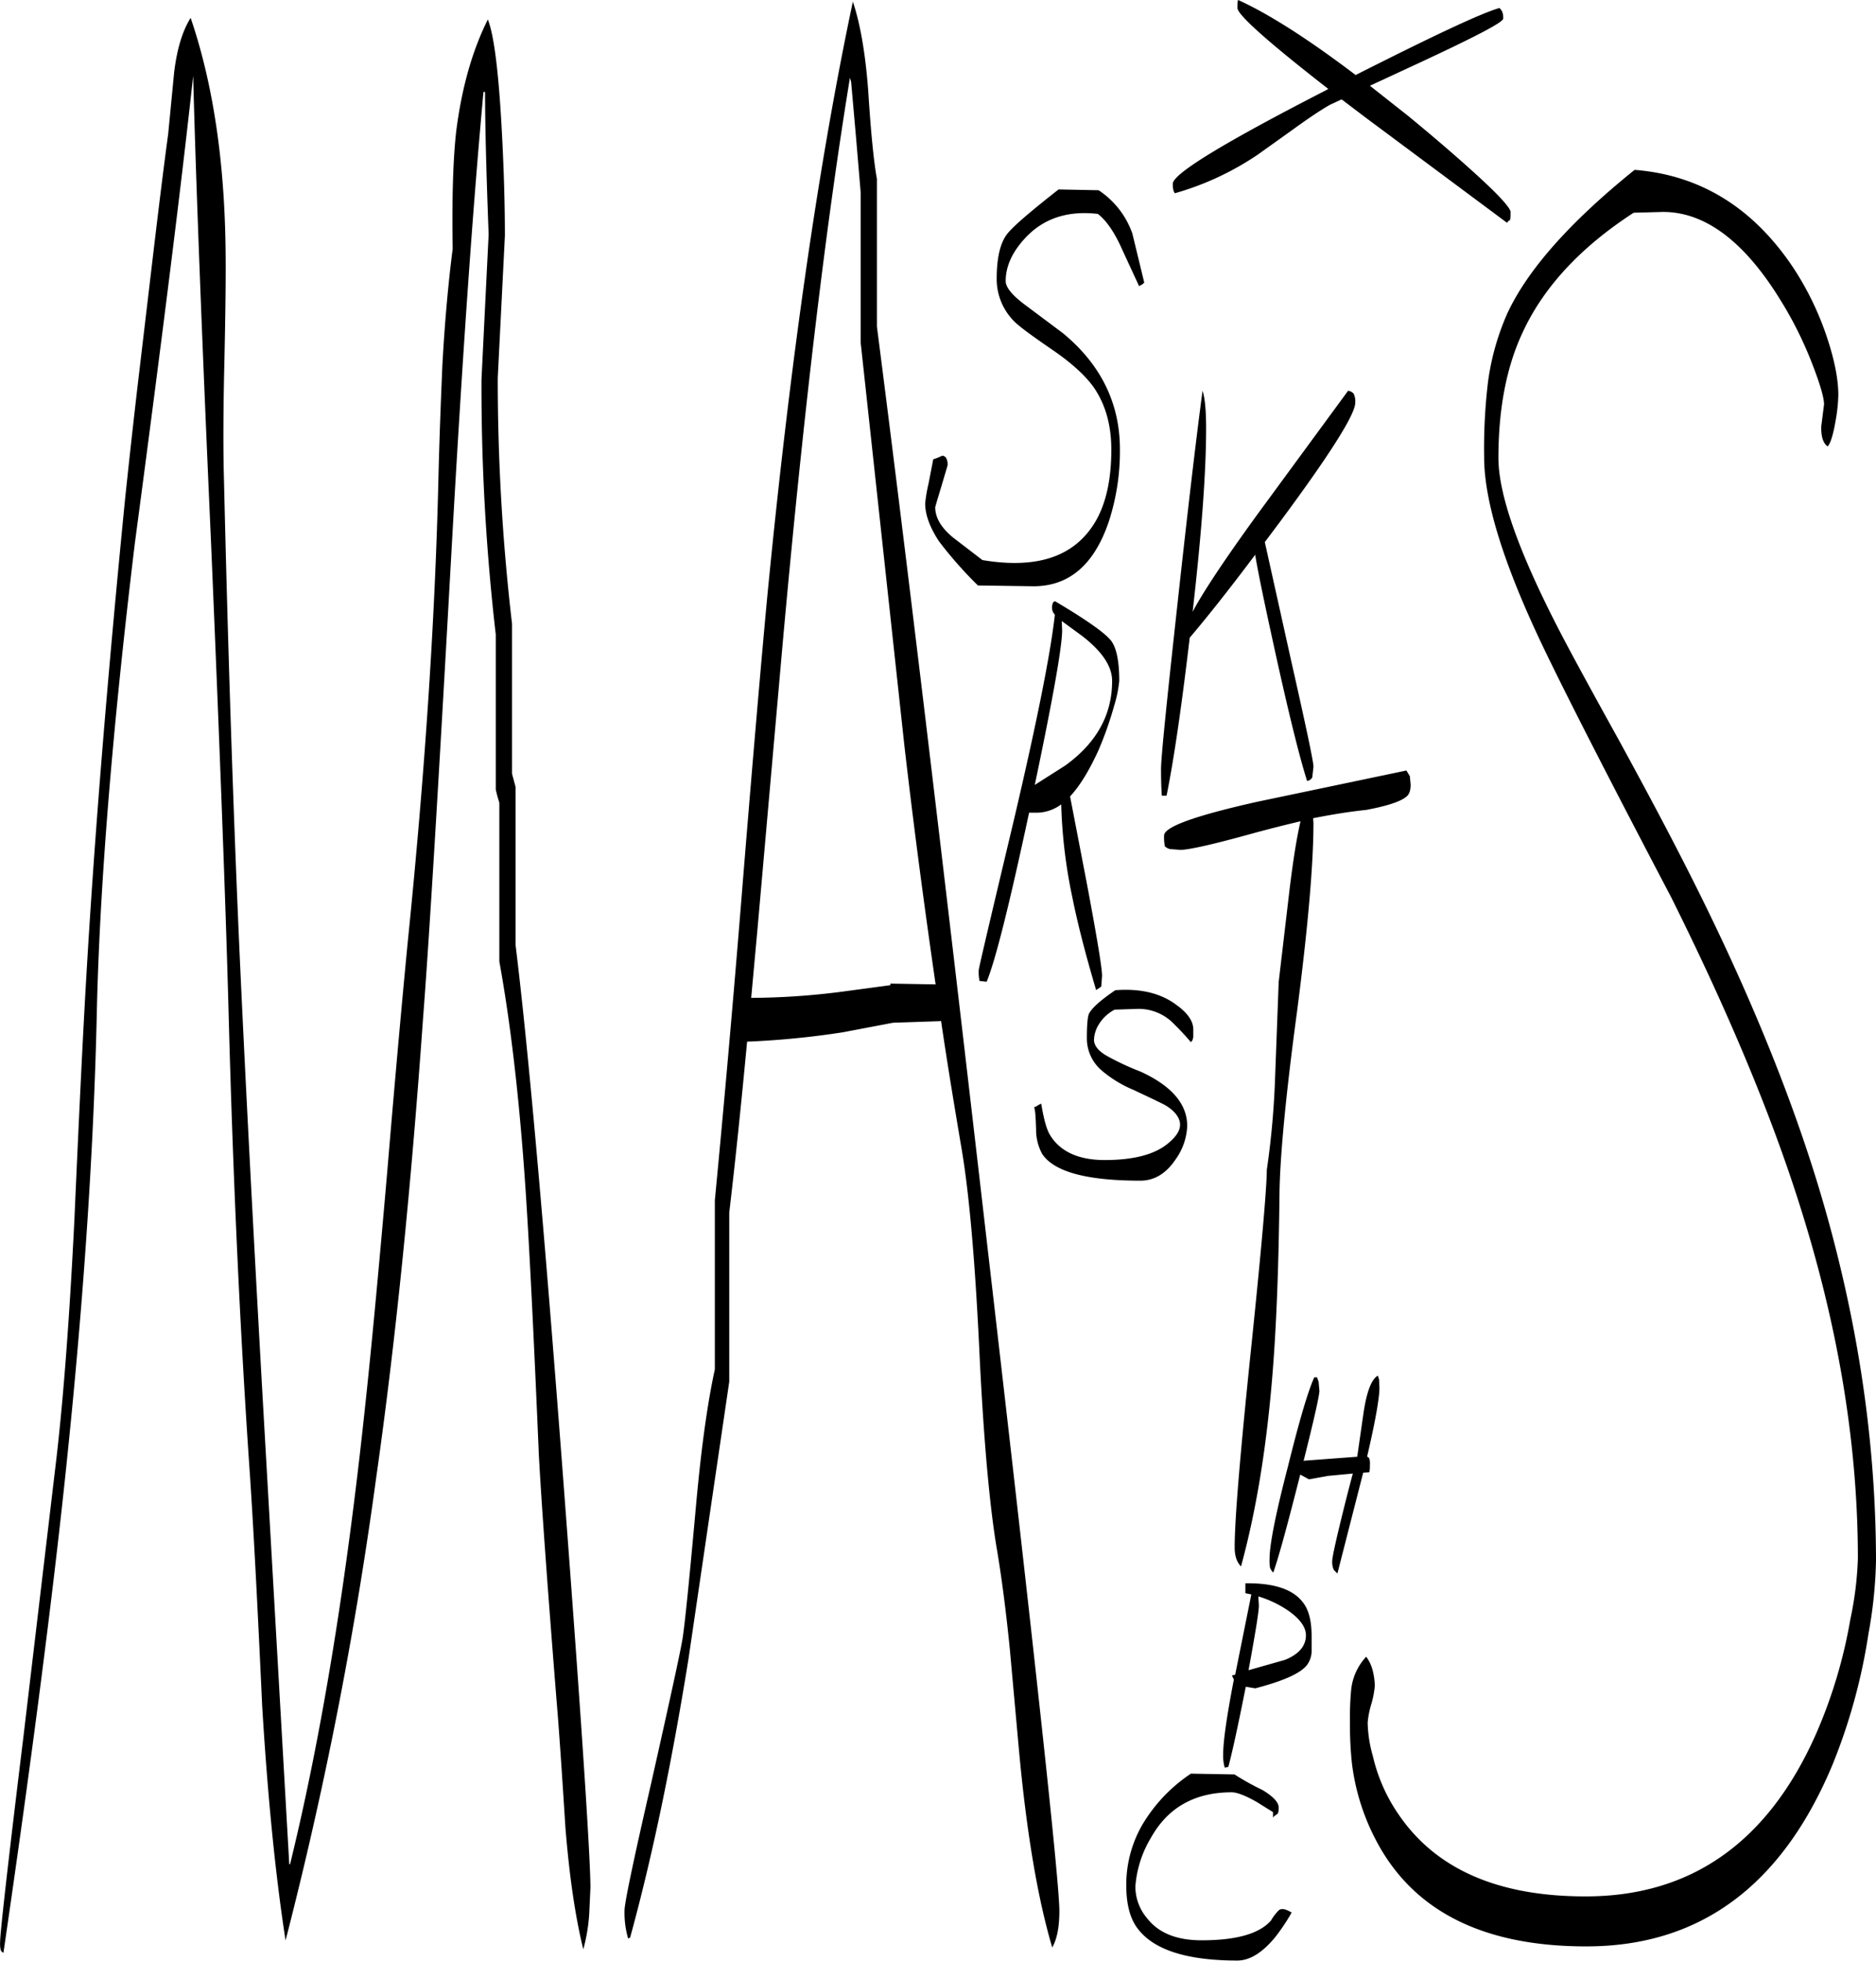 <svg id="Layer_1" data-name="Layer 1" xmlns="http://www.w3.org/2000/svg" viewBox="0 0 567.6 592.93"><defs><style>.cls-1{fill-rule:evenodd;}</style></defs><path class="cls-1" d="M399.84,547.44c0,1.08-.12,1.8-.48,2l-1,.72-.24.36v-1.68l-4.8-3c-3.48-2-6.12-3-7.68-3-11.16,0-19.32,4.56-24.48,13.8a33.31,33.31,0,0,0-4.68,14.64,14.79,14.79,0,0,0,3.6,9.72c3.48,4.44,9,6.6,16.44,6.6,10.56,0,17.52-2,21-6a14.62,14.62,0,0,1,2.4-3.12c.84-.6,2-.36,3.84.72a58.83,58.83,0,0,1-5.16,7.68c-3.84,4.56-7.56,6.84-11.28,6.84-15,0-25.08-3.12-30-9.48q-3.6-4.5-3.6-13.32a36.28,36.28,0,0,1,4.92-18.36,48,48,0,0,1,14.64-15.36l13.2.24a76.1,76.1,0,0,0,8.4,4.68C398.16,544.08,399.84,545.88,399.84,547.44Zm-10.08-64.8v-3c8.64-.12,14.4,1.8,17.4,5.76,1.8,2.28,2.64,5.64,2.64,10.32v4.68a7.19,7.19,0,0,1-1.44,4c-2,2.52-7.2,4.8-15.6,7l-2.88-.48c-2.4,12.12-4.2,20.28-5.28,24.24l-1.08.24a12.77,12.77,0,0,1-.48-4q0-5.94,3.24-22.68l-.6-1.2,1-.24.48-2.4L391.56,483Zm4.08,3.72c0,1.92-1.08,8.4-3.12,19.56l11-3.12c4.2-1.68,6.36-4.2,6.36-7.44,0-2.4-1.68-4.8-5.16-7.32a33,33,0,0,0-9.24-4.44ZM160.56,6.72c1.92,4.8,3.36,16.56,4.32,35.4.6,11.76.84,21.72.84,30L164.64,93.6l-1.08,21.48a636.75,636.75,0,0,0,4.32,74.4v45.36l1.08,4v47.88q5.76,46.8,14.64,164.52c5.4,71.4,8,111.48,8,120.48l-.36,7.8a52.83,52.83,0,0,1-1.8,10.8q-3.6-14.58-5.4-36.72c-1.08-16.92-1.92-29.52-2.64-37.92q-4.14-51.84-5.4-74.76Q173.88,391,172.32,366q-2.7-43.74-8.28-74.4v-48q-.72-2.34-1.08-4V192.72a651.3,651.3,0,0,1-4.32-77.16l1.08-22,1.08-21.84c-.72-19-1.08-33.36-1.08-43.08h-.48q-4.86,52.56-9.72,139.56-5.94,106.92-8.52,140-5.58,79-14.28,139.92A1211.27,1211.27,0,0,1,99.36,587.64c-3-19.32-5.4-43.08-7.08-71q-2.16-47-3.72-70-4.5-65.34-6.48-141.24Q80.82,259,76.8,164.64q-4.14-92.7-5.4-140.88-5,46.44-17.64,141.36Q43.5,249.9,42.24,307.56,40.8,371.46,32.52,449,26.22,507.9,14,591.36a1.44,1.44,0,0,1-.84-.84A9.4,9.4,0,0,1,13,588c0-2.52,2.28-23,7-61.56l10.08-85q3.24-28.26,5.4-72c1.44-32.76,2.64-57.12,3.6-73.32Q42.78,232.62,50.88,151c1.08-10.2,2.4-22.32,4.08-36.6l4.32-36.48C61.44,59.64,63,47.52,63.84,41.4l1.8-18.6q1.26-10.62,5-16.56c6.6,19.32,10.2,42.48,10.56,69.48q.18,10.8-.36,34.92c-.36,15.24-.36,26.88-.12,35.16q1.8,76.32,4.56,139.56,2.52,56,7.2,139.08l8,140.16h.24q14.22-58,22.8-139.32,2.7-25,6.6-70.08c2.76-33,4.92-56.28,6.24-69.84q7.74-76.14,9.24-139.56c.36-14.52.84-25.92,1.2-34.44.72-13.2,1.8-25,3.12-35.28q-.36-23,1.08-35.64C152.64,27.6,155.76,16.32,160.56,6.72ZM340.44,193.2l-6.24-4.56.12,2.76q0,7.38-8.28,46.8l9.24-5.88c9.48-6.84,14.16-15.36,14.16-25.56C349.44,202.32,346.44,197.88,340.44,193.2Zm-8.28-10.56q14,8.28,16.92,11.88,2.52,3.24,2.52,12.24a38.22,38.22,0,0,1-1.56,7.56,105.75,105.75,0,0,1-4.8,13.56c-2.76,6-5.52,10.56-8.52,13.8l5,25.92c3.12,16.56,4.68,26,4.68,28.32l-.24,3.24-.48.36-1.08.72q-4.86-16.38-7.2-28.08a155.16,155.16,0,0,1-3.36-28.08,12.56,12.56,0,0,1-7.32,2.52h-2.4c-5.88,27.36-10.08,44.4-12.84,51.12l-2.16-.24a13.93,13.93,0,0,1-.24-3.24c0-.6,3.6-15.84,10.68-45.6,6.84-29.16,11-49.8,12.36-61.92a3,3,0,0,1-.84-1.8,3.52,3.52,0,0,1,.36-2Zm-61.68-157-.36-1.32q-11,67.14-20.4,171.6l-7.56,85.68-1.92,21a220.57,220.57,0,0,0,27.84-1.92l14.28-1.92v-.48l13.68.24c-3.24-22.32-6.48-46.44-9.48-72.48L273.36,104.4V59L272,42.84Zm5.16,2.52c.84,13.44,1.8,22.32,2.64,26.76V99.6q12.78,99.18,33.48,278.64Q333.54,566,333.48,578.76c0,4.8-.72,8.52-2.16,11-4.44-15-7.8-35-10.08-59.88l-2.76-30.48q-1.8-17.82-4-30.6c-2.16-13.08-4-33.36-5.28-61-1.32-27-3.12-47.28-5.52-60.84-2-11.88-4.08-24.36-6-37.44l-.24.12-14.28.48L268,313A257.4,257.4,0,0,1,239,315.84c-1.8,19.2-3.6,36.48-5.4,51.72v51.12l-12.36,84c-5.16,32-11,60-17.64,84.12l-.6.24a27.78,27.78,0,0,1-1.08-8.52c0-2.16,2.64-14.88,8-38.16,5.64-25.08,8.88-39.84,9.6-44.28.84-5.76,2.16-19.32,4.08-40.56,1.56-17.16,3.48-30.72,5.64-40.56V363.84c2-20.88,4.8-51.12,8-90.6,3.36-41.64,6-72,7.8-91.32Q255.42,74.82,271,1.32C273.24,8,274.8,17,275.64,28.2ZM430.2,418l.12,2.52c0,3-1.2,10-3.72,20.76l.6.48a4.61,4.61,0,0,1,.24,1.92c0,1.8-.12,2.52-.36,2.4l-1.68.12-7.8,30.48-1.08-1.08a5.69,5.69,0,0,1-.48-2.76c0-1.08,1-5.64,3-13.8q2-8.1,3.24-12.6l-7.56.72L409,448.2l-2.64-1.44c-3.72,14.64-6.36,24.48-8.16,29.64a3.87,3.87,0,0,1-1-1.56,13.23,13.23,0,0,1-.12-2.64c0-4.2,1.8-13.44,5.52-27.72,3.36-13.56,6-22.68,8-27.12h.84l.48,1.32.24,2.76c0,1.32-1.56,8.4-4.8,21.24l.24-.12,16-1.2L425.52,428q1.44-9.54,4.32-11.16ZM374,312.12v2.28l-.24,1-.48.6a85,85,0,0,0-6-6.36,14.91,14.91,0,0,0-10-3.72l-7.08.24a12.37,12.37,0,0,0-4.92,4.68,9.39,9.39,0,0,0-1.32,4.44c0,1.8,1.44,3.6,4.44,5.16a79.91,79.91,0,0,0,9.6,4.44c9.48,4.32,14.16,9.84,14.16,16.44a18.56,18.56,0,0,1-3.48,10.08c-2.88,4.32-6.48,6.48-10.68,6.48-16.44,0-26.28-2.76-29.76-8.16a15.26,15.26,0,0,1-1.8-7.32c-.12-3.6-.24-5.88-.6-6.72l.84-.36a4.89,4.89,0,0,1,1.32-.72c.72,4.44,1.56,7.56,2.52,9.24,3,5.16,8.64,7.8,16.68,7.8,8.76,0,15.24-1.68,19.32-5.16,2.28-1.92,3.48-3.72,3.48-5.52,0-2-1.44-4.08-4.44-5.88q-1.26-.72-9.72-4.68a36.2,36.2,0,0,1-9.6-5.88,12.75,12.75,0,0,1-4.44-9.72c0-4,.24-6.48.6-7.32.84-1.8,3.6-4.2,8-7.2,7.8-.6,13.92,1,18.48,4.44C372.36,307.2,374,309.72,374,312.12Zm65.52-76.56.24,2.52c0,1.68-.36,2.88-1.2,3.6-1.8,1.56-5.88,2.88-12.24,4.08-4.68.48-10.08,1.32-16.08,2.52l.12,1.32c0,12.6-1.68,31.8-5,57.36-3.48,25.8-5.16,44.16-5.28,55-.24,22.68-1,41.52-2.28,56.4q-2.7,31.86-9.36,56.16c-1.32-1.32-1.92-3.24-1.92-5.76,0-8.52,1.68-28.44,4.92-59.64s4.8-49.32,4.8-54.48a252.73,252.73,0,0,0,2.52-28.2l1.08-28.68,3.36-28.56c1-8,2-14.64,3.24-20-4.32,1-8.88,2.16-13.8,3.48-12.48,3.48-20,5.16-22.56,5.16l-3.12-.24a3.27,3.27,0,0,1-1.56-.84,13.93,13.93,0,0,1-.24-3.24c0-2.64,9.36-6,28.08-10.2l45.24-9.48Zm-17-115.68a5.4,5.4,0,0,1,.48,2.76c0,3.48-7.56,15.48-22.68,35.88l-4.68,6.24,8,36c4.44,19.68,6.72,30.36,6.72,31.92l-.36,3.24a2.11,2.11,0,0,1-1.56,1.08c-2.28-7.08-5.64-20.64-10.08-40.92-2.76-12.6-4.68-21.72-5.64-27.48-8,10.68-14.64,19-19.8,25.08-2.4,20.28-4.68,36.24-7,47.76h-1.44c-.12-1.56-.24-4.32-.24-8,0-3.48,1.68-20,4.92-49.44Q373.74,142,376.8,119c.72,2.16,1.08,6,1.08,11.4,0,12.84-1.32,31.32-4.08,55.44,3.24-6.12,9.84-16,19.56-29.4L420.84,119A2.78,2.78,0,0,1,422.52,119.88Zm-63.36-33.6-.48.48-1.08.6L352.44,76.2c-2.28-5.16-4.8-8.76-7.32-10.68-9.24-1.08-16.56,1.44-22,7.32-4,4.32-5.88,8.64-5.88,13q0,2.7,5.4,6.84l11.88,8.88c11.52,9.48,17.28,21.24,17.28,35.16a68.78,68.78,0,0,1-3.36,21.84c-4.44,13.08-12,19.56-22.8,19.56l-16.8-.24a121.92,121.92,0,0,1-11.76-13.32c-2.76-4.2-4.2-8-4.2-11.52a44.71,44.71,0,0,1,1-5.88l1.44-7.44,1.08-.36,1.68-.72a1.5,1.5,0,0,1,1.08.6,3.76,3.76,0,0,1,.48,2.4l-1.92,6.48q-1.8,5.94-1.8,6.12c0,3.12,1.8,6.24,5.52,9.24l8.76,6.72c17.16,2.88,28.68-1.32,34.8-12.72,2.76-5.28,4.2-12.12,4.2-20.64,0-7.56-1.8-13.8-5.4-19Q340,112.62,331.92,107c-6.48-4.44-10.44-7.32-12-8.88a18.07,18.07,0,0,1-5.4-13c0-6.12,1-10.56,3-13.32,1.68-2.28,7-6.84,15.72-13.68l12.12.24a26.06,26.06,0,0,1,10.2,13.08ZM467.4,4.2a4.91,4.91,0,0,1,.36,2.28c0,1.08-8.52,5.52-25.56,13.44l-14.76,6.84L439,35.88c8.52,7,15.84,13.32,22,19s9,9,9,10.08q0,2.7-.36,2.52-.18,0-.72.72l-42.6-31.68-7.44-5.64-3.6,1.68c-3.48,2-7.32,4.68-11.64,7.8l-10.08,7.2A87.42,87.42,0,0,1,368.4,59.28l-.36-.72a7.5,7.5,0,0,1-.24-2.16q0-4.5,46.44-28.32l.6-.36C396.48,13.44,387.36,5.28,387.36,3.24c0-1.8.12-2.52.24-2.4,9.24,4.2,21.12,11.76,35.52,22.68,23.52-11.88,38-18.72,43.56-20.28Zm98.52,99.24c2.16,6.6,3.24,12.24,3.24,16.8a49.15,49.15,0,0,1-.84,7.92c-.72,4.2-1.56,6.84-2.4,7.68-1.44-1.08-2-3.12-1.92-6.12l.84-6.6c0-2-1.2-6.12-3.48-12a114.25,114.25,0,0,0-9.72-19.56c-10.92-17.76-22.8-26.64-35.52-26.64l-8.88.24c-16.08,10.44-27.36,22.56-33.72,36.48-4.8,10.32-7.2,22.92-7.2,37.68,0,10.92,6,28,17.88,51.12q4.5,8.82,18.36,33.84c8.76,16,15.72,29.16,20.88,39.36,17.16,33.72,30.24,65.28,39.24,94.44q17.82,58.14,17.88,114.72a135.69,135.69,0,0,1-2.28,22.08,174.7,174.7,0,0,1-10.92,39.72q-23,54.9-74.52,54.84-47,0-63.72-32.4A67.38,67.38,0,0,1,422,534.12a109.07,109.07,0,0,1-.6-12,92.6,92.6,0,0,1,.36-10.2,17.16,17.16,0,0,1,4.56-10.08,12.07,12.07,0,0,1,2,4.32,20.71,20.71,0,0,1,.6,4.56,29,29,0,0,1-1.08,5.52,27.41,27.41,0,0,0-1.08,5.52,39,39,0,0,0,1.56,10.08,51.26,51.26,0,0,0,7.92,17.88q16.92,24.66,56.52,24.6c31.8,0,55.08-16.32,69.6-49a149.37,149.37,0,0,0,10.44-34.8,103.56,103.56,0,0,0,2.28-18.36q0-51.66-17.76-107.4-13-41-38.76-92.64-28.26-53.82-38.88-76C467.88,171.36,462,152.4,462,139.08a168.44,168.44,0,0,1,1.2-23A76.13,76.13,0,0,1,469,95.64q9.18-19.8,38.52-43.44,29.7,2.34,47.88,29.4A89.63,89.63,0,0,1,565.92,103.44Z" transform="translate(-12.96 -0.83)"/></svg>